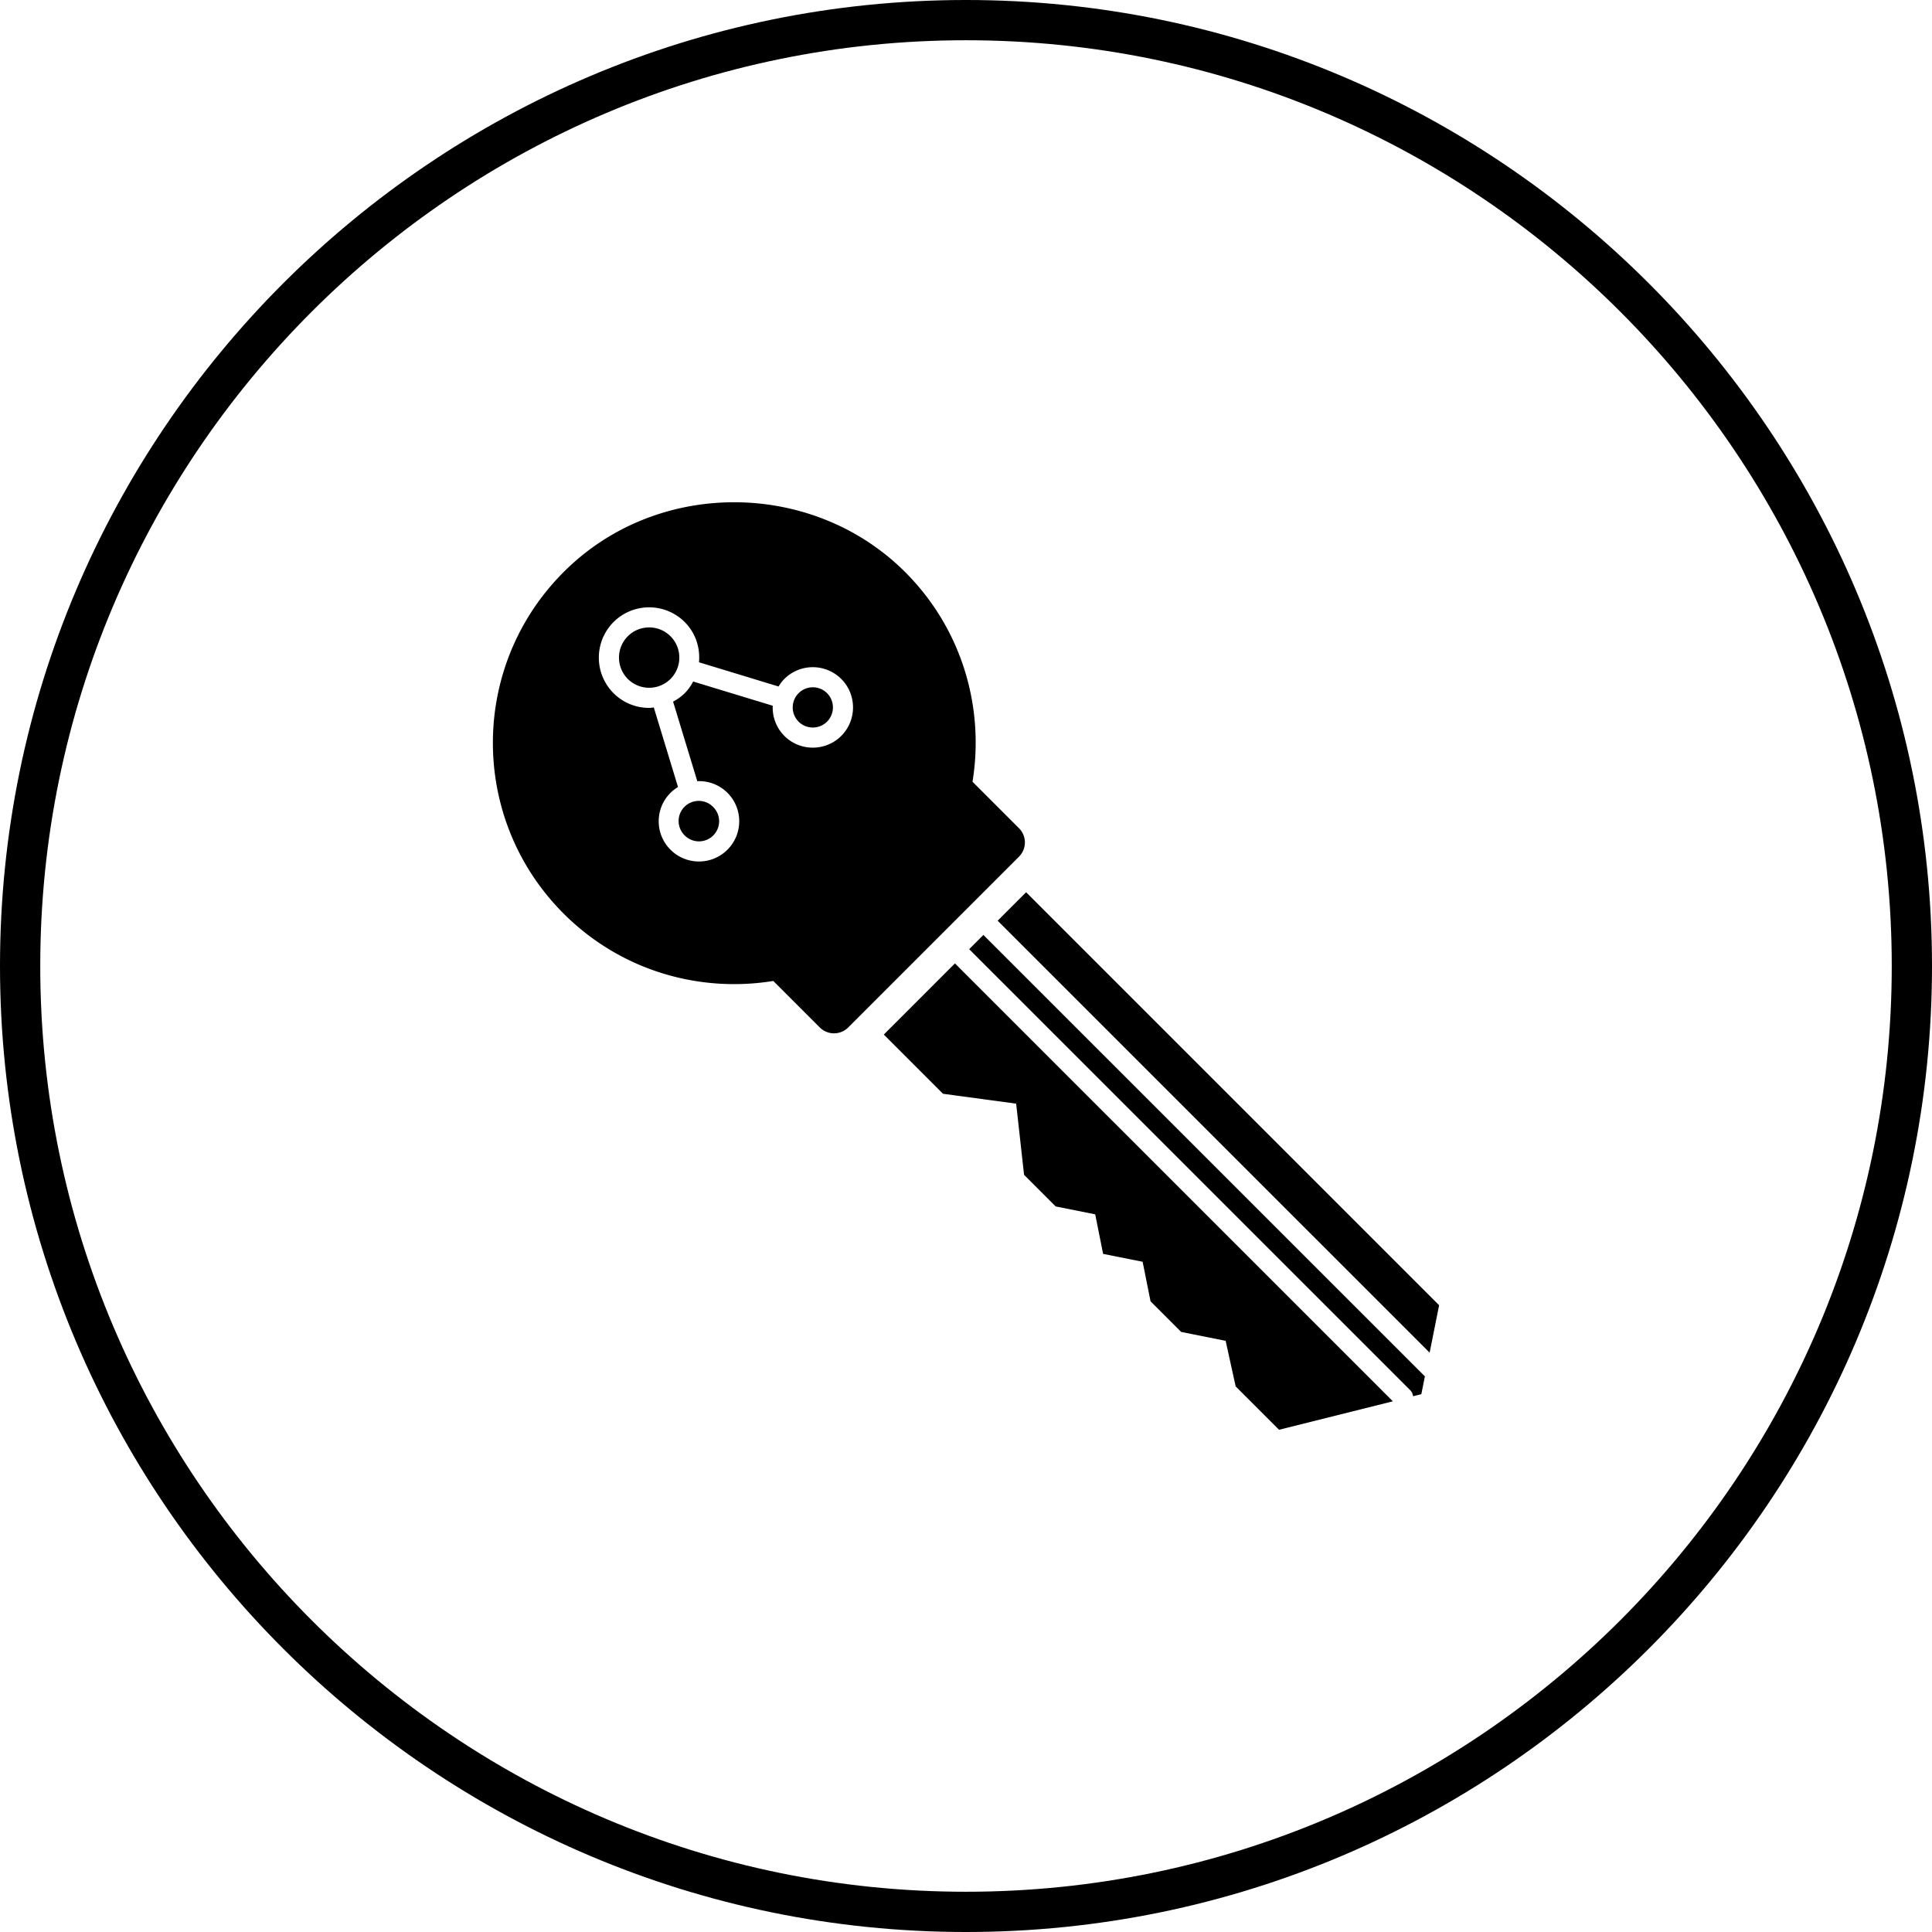 <svg xmlns="http://www.w3.org/2000/svg" viewBox="0 0 96 96" id="encryption-key"><path d="M48 96C21.533 96 0 74.467 0 48S21.533 0 48 0s48 21.533 48 48-21.533 48-48 48zm0-94C22.636 2 2 22.636 2 48s20.636 46 46 46 46-20.636 46-46S73.364 2 48 2z"></path><path d="M40.389 34.151a1.001 1.001 0 0 0-.708 1.707c.391.39 1.024.389 1.415 0a1.004 1.004 0 0 0 0-1.415 1.002 1.002 0 0 0-.707-.292zm-8.132-2.975c-.385 0-.769.146-1.062.439a1.503 1.503 0 0 0 0 2.121 1.503 1.503 0 0 0 2.122 0 1.503 1.503 0 0 0 0-2.121 1.495 1.495 0 0 0-1.06-.439zm3.182 10.339a.997.997 0 0 0 0-1.414 1 1 0 1 0-1.414 1.414c.39.389 1.023.389 1.414 0zm15.548 2.82-1.414 1.414 21.465 21.464.471-2.357-20.522-20.521zm-2.122 2.122-.707.707 21.921 21.92a.49.49 0 0 1 .135.295l.411-.103.178-.889c-.005-.005-.012-.006-.016-.011L48.865 46.457zm1.769-5.303-2.31-2.31c.592-3.646-.49-7.51-3.27-10.34-4.484-4.565-12.018-4.751-16.711-.402-5.02 4.653-5.133 12.499-.337 17.294 2.837 2.837 6.739 3.945 10.418 3.347l2.31 2.31a1 1 0 0 0 1.414 0l8.485-8.485a1 1 0 0 0 .001-1.414zm-8.831-4.589c-.39.39-.902.585-1.415.585a1.987 1.987 0 0 1-1.991-2.082l-3.954-1.203a2.456 2.456 0 0 1-.418.579 2.465 2.465 0 0 1-.58.419l1.203 3.954a1.987 1.987 0 0 1 2.083 1.991c0 .534-.208 1.036-.586 1.414-.39.39-.902.585-1.414.585s-1.024-.195-1.414-.585a1.986 1.986 0 0 1-.586-1.414 1.983 1.983 0 0 1 .959-1.702l-1.203-3.953c-.077.007-.153.022-.231.022a2.496 2.496 0 0 1-1.769-.731 2.502 2.502 0 0 1 0-3.535 2.503 2.503 0 0 1 3.536 0c.546.546.775 1.284.709 1.999l3.953 1.203c.081-.132.173-.259.288-.374a2.003 2.003 0 0 1 2.829 0c.779.779.779 2.048.001 2.828zm2.113 14.842 2.942 2.942 3.634.491.393 3.536 1.571 1.571 1.964.393.393 1.964 1.964.393.393 1.964 1.522 1.522 2.21.442.498 2.265 2.154 2.154 5.657-1.414-21.76-21.759-3.535 3.536z"></path></svg>
